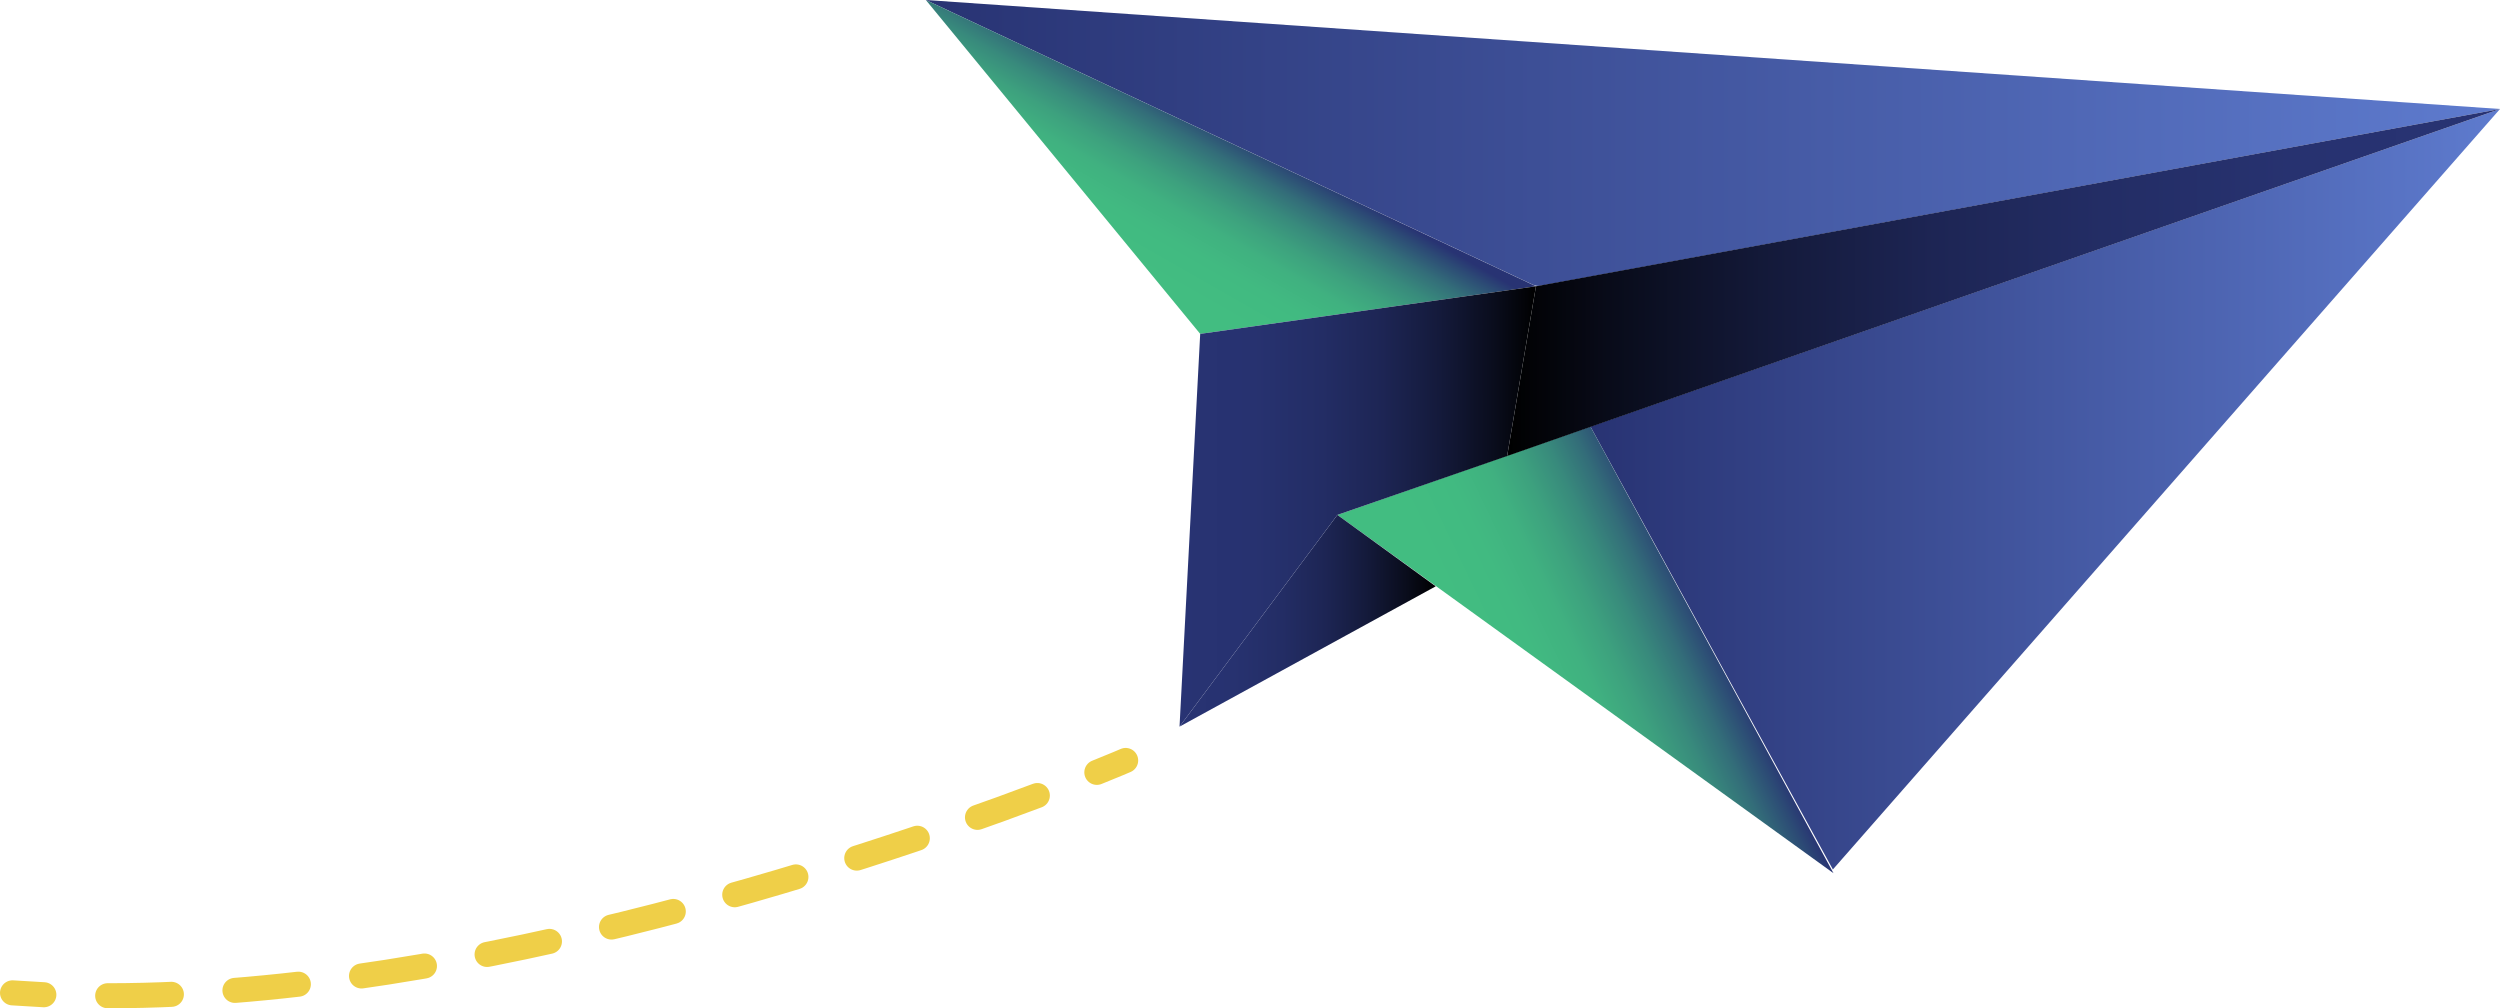 <svg xmlns="http://www.w3.org/2000/svg" xmlns:xlink="http://www.w3.org/1999/xlink" viewBox="0 0 399.1 160.96"><defs><style>.cls-1{fill:url(#Dégradé_sans_nom_4);}.cls-2{fill:url(#Dégradé_sans_nom_6);}.cls-3{fill:url(#Dégradé_sans_nom_7);}.cls-4{fill:url(#Dégradé_sans_nom_4-2);}.cls-5{fill:url(#Dégradé_sans_nom_5);}.cls-6{fill:url(#Dégradé_sans_nom_6-2);}.cls-7{fill:url(#Dégradé_sans_nom_7-2);}.cls-8,.cls-9{fill:none;stroke:#efcf48;stroke-linecap:round;stroke-miterlimit:10;stroke-width:4px;}.cls-9{stroke-dasharray:10.17 10.17;}</style><linearGradient id="Dégradé_sans_nom_4" x1="253.9" y1="81.9" x2="399.1" y2="81.9" gradientTransform="matrix(1, 0, 0, -1, 0, 160)" gradientUnits="userSpaceOnUse"><stop offset="0" stop-color="#283373"/><stop offset="1" stop-color="#5e7bce"/></linearGradient><linearGradient id="Dégradé_sans_nom_6" x1="274.14" y1="59.29" x2="241.48" y2="43.63" gradientTransform="matrix(1, 0, 0, -1, 0, 160)" gradientUnits="userSpaceOnUse"><stop offset="0" stop-color="#283373"/><stop offset="0.07" stop-color="#2c4a75"/><stop offset="0.19" stop-color="#336d79"/><stop offset="0.32" stop-color="#388a7c"/><stop offset="0.46" stop-color="#3da17e"/><stop offset="0.6" stop-color="#40b180"/><stop offset="0.77" stop-color="#41ba81"/><stop offset="1" stop-color="#42bd81"/></linearGradient><linearGradient id="Dégradé_sans_nom_7" x1="188.3" y1="60.9" x2="229.2" y2="60.9" gradientTransform="matrix(1, 0, 0, -1, 0, 160)" gradientUnits="userSpaceOnUse"><stop offset="0" stop-color="#283373"/><stop offset="0.21" stop-color="#273270"/><stop offset="0.4" stop-color="#232d65"/><stop offset="0.57" stop-color="#1d2554"/><stop offset="0.73" stop-color="#141a3b"/><stop offset="0.89" stop-color="#090c1b"/><stop offset="1"/></linearGradient><linearGradient id="Dégradé_sans_nom_4-2" x1="147.8" y1="137.18" x2="399.1" y2="137.18" xlink:href="#Dégradé_sans_nom_4"/><linearGradient id="Dégradé_sans_nom_5" x1="240.6" y1="114.9" x2="399.1" y2="114.9" gradientTransform="matrix(1, 0, 0, -1, 0, 160)" gradientUnits="userSpaceOnUse"><stop offset="0"/><stop offset="0.11" stop-color="#090c1b"/><stop offset="0.27" stop-color="#141a3b"/><stop offset="0.43" stop-color="#1d2554"/><stop offset="0.6" stop-color="#232d65"/><stop offset="0.79" stop-color="#273270"/><stop offset="1" stop-color="#283373"/></linearGradient><linearGradient id="Dégradé_sans_nom_6-2" x1="197.75" y1="139.33" x2="184.41" y2="116" xlink:href="#Dégradé_sans_nom_6"/><linearGradient id="Dégradé_sans_nom_7-2" x1="188.3" y1="79.15" x2="245.2" y2="79.15" xlink:href="#Dégradé_sans_nom_7"/></defs><title>Fly</title><g id="Calque_2" data-name="Calque 2"><g id="Calque_1-2" data-name="Calque 1"><g id="Calque_2-2" data-name="Calque 2"><g id="Calque_14" data-name="Calque 14"><polygon class="cls-1" points="399.1 17.4 292.6 138.8 253.9 68.1 399.1 17.4"/><polygon class="cls-2" points="292.7 139.4 213.5 82.2 253.9 68.1 292.7 139.4"/><polygon class="cls-3" points="188.3 116 213.5 82.2 229.2 93.6 188.3 116"/><path class="cls-4" d="M399.1,17.4,147.8,0l96.8,45.4a2.2,2.2,0,0,0,1.4.2Z"/><polygon class="cls-5" points="240.6 72.8 245.2 45.7 399.1 17.4 240.6 72.8"/><polygon class="cls-6" points="147.8 0 191.6 53.3 245.2 45.7 147.8 0"/><polygon class="cls-7" points="188.3 116 191.6 53.3 245.2 45.7 240.6 72.8 213.5 82.2 188.3 116"/><path class="cls-8" d="M179.7,121.4s-1.6.7-4.6,1.9"/><path class="cls-9" d="M165.6,127c-28.7,10.8-96.2,33.3-153.5,31.9"/><path class="cls-8" d="M7,158.8l-5-.3"/></g></g></g></g></svg>